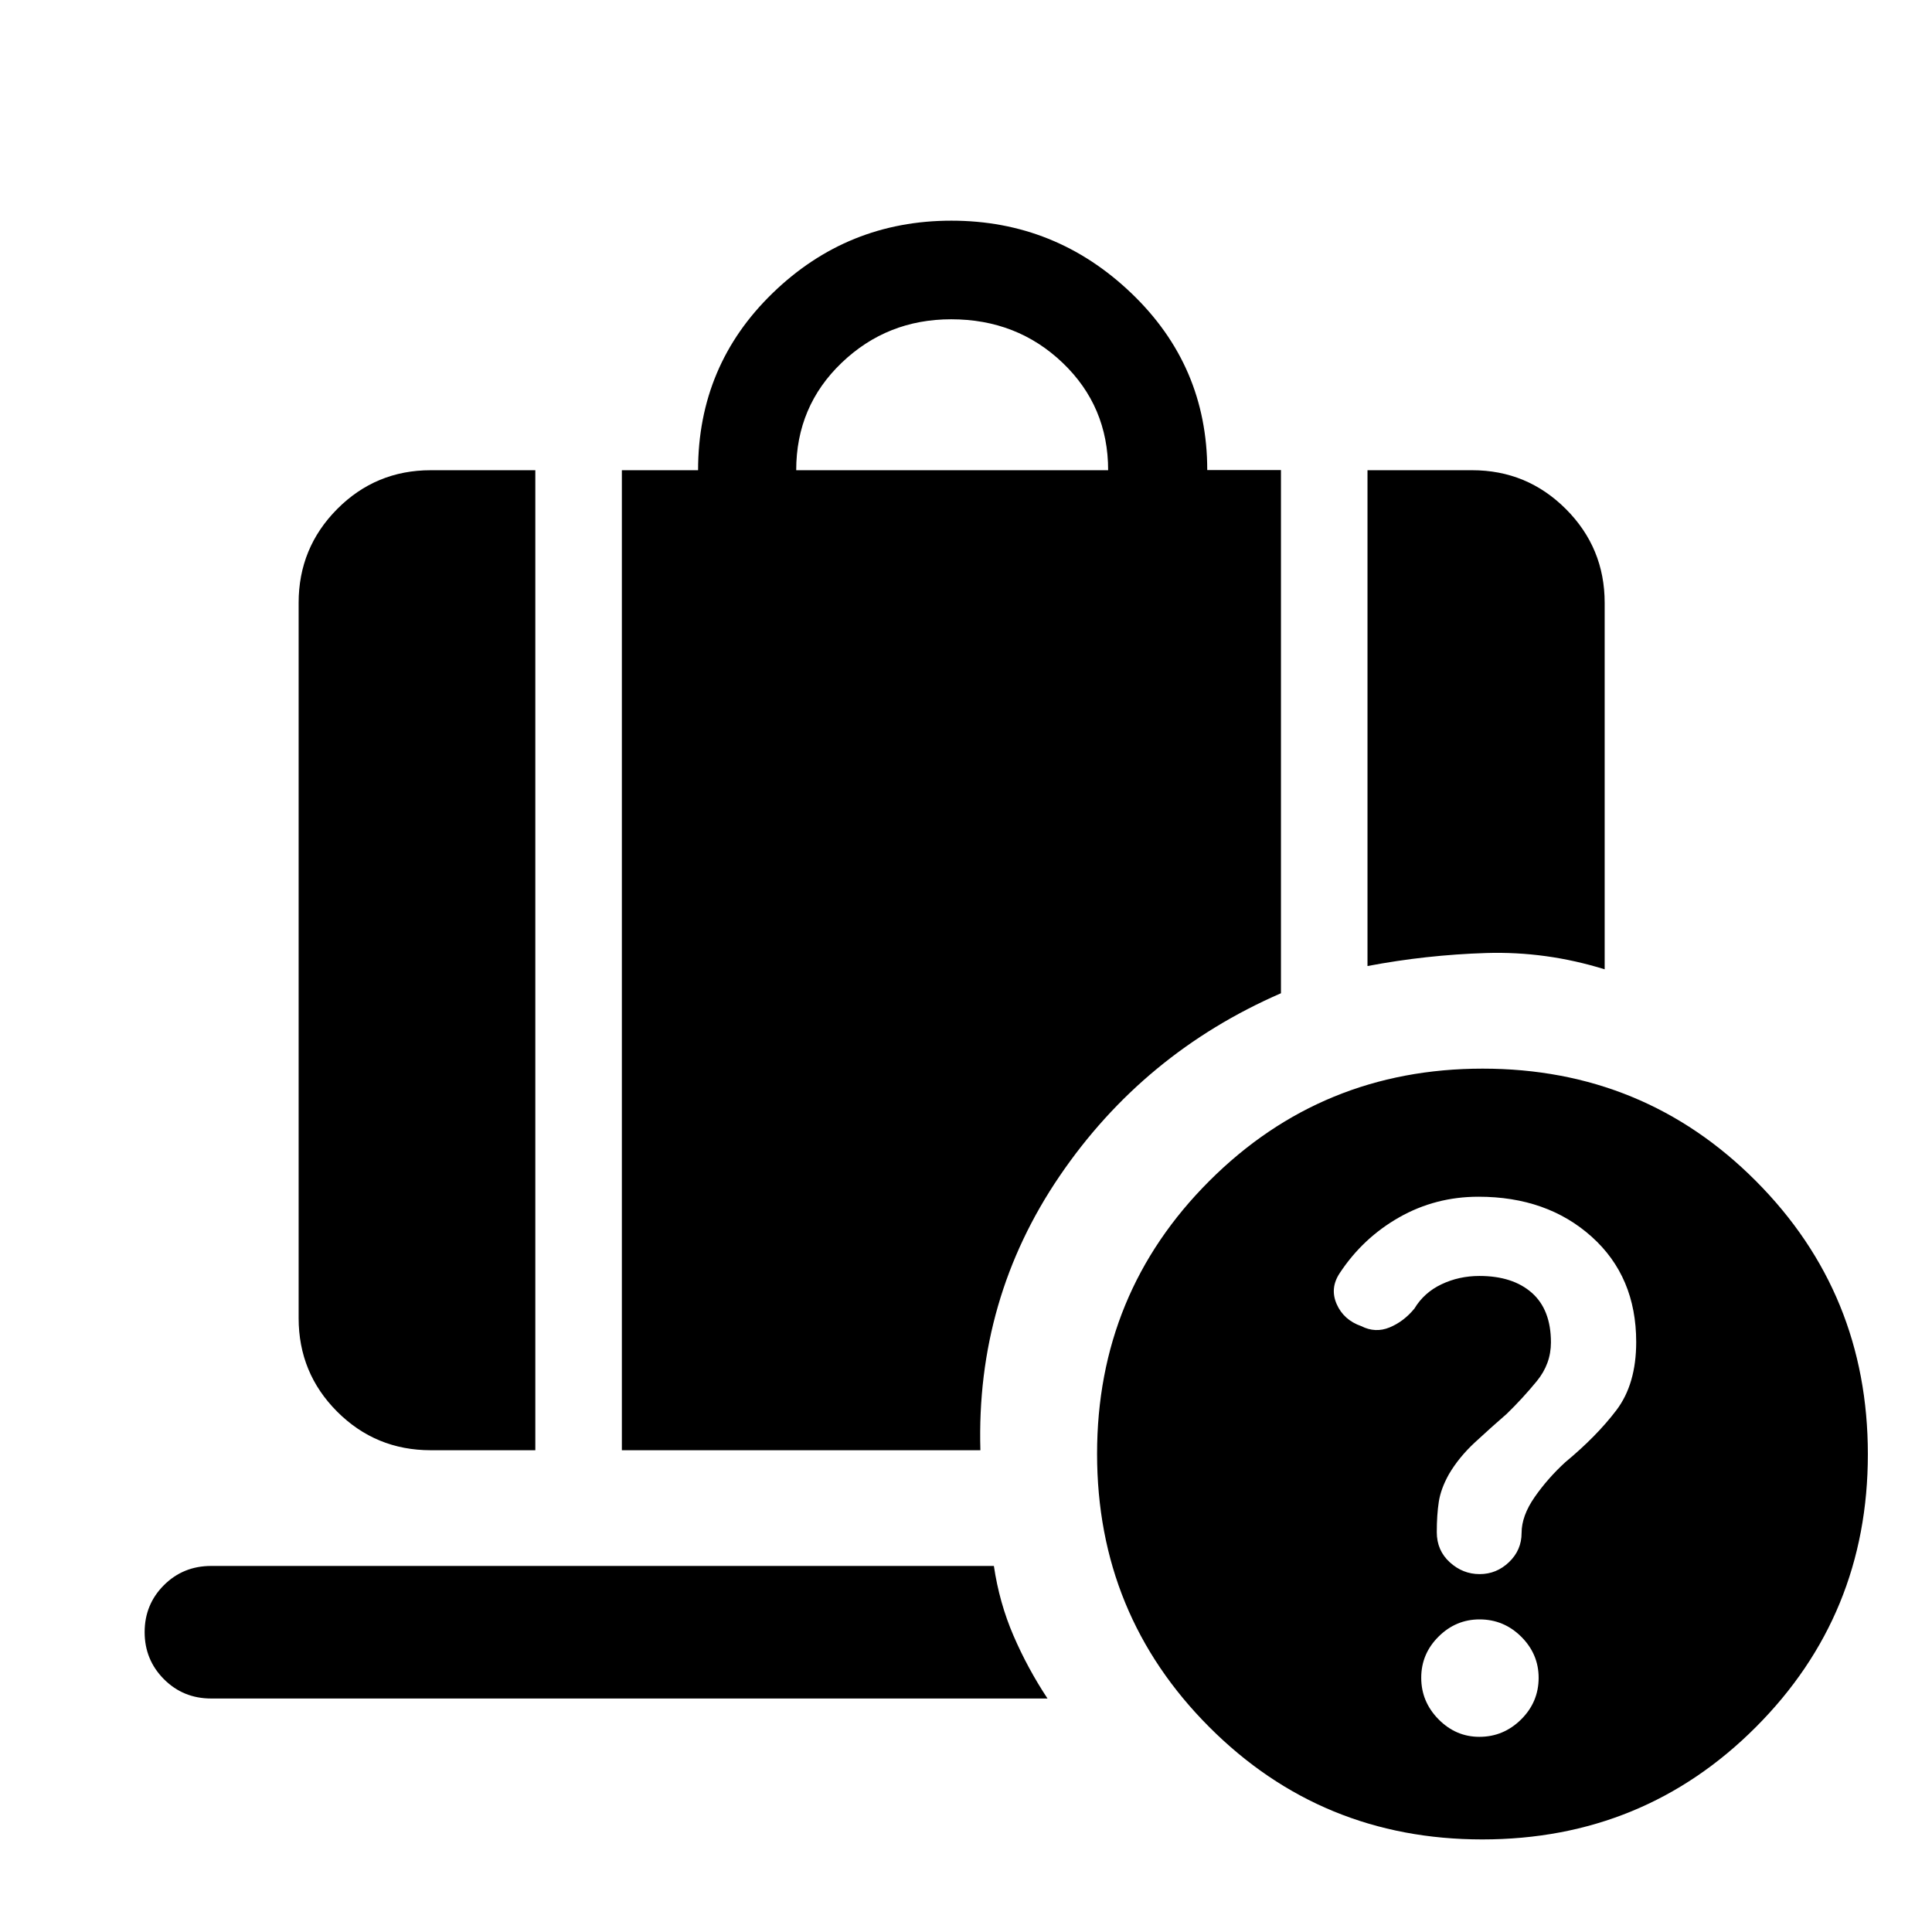 <svg xmlns="http://www.w3.org/2000/svg" height="48" viewBox="0 -960 960 960" width="48"><path d="M734.62-365.35q-21.35 0-39.39 10.25t-29.53 27.71q-4.98 7.48-1.52 15.38 3.46 7.9 12.23 10.96 6.98 3.55 14.04.65 7.05-2.9 12.38-9.39 4.76-7.93 13.45-12.06 8.7-4.13 18.85-4.13 16.54 0 26.03 8.37 9.49 8.38 9.49 24.65 0 10.66-7 19.21t-15 16.32q-7.52 6.52-15.62 14-8.1 7.47-13.1 16.02-4 7.17-5 13.64-1 6.47-1 15.09 0 9.09 6.46 14.97 6.45 5.88 14.84 5.88t14.61-5.97q6.23-5.98 6.23-14.47 0-8.51 6.5-17.85 6.5-9.33 15.22-17.32 15.51-12.84 25.37-25.82 9.86-12.98 9.86-33.9 0-32.47-22.14-52.33t-56.26-19.86Zm-338.99-361h155q0-31.76-22.63-53.38t-55.37-21.62q-31.84 0-54.42 21.62-22.58 21.62-22.58 53.38ZM679.5-479.98v-246.37h51.98q27.3 0 46.59 19.28 19.28 19.29 19.28 46.59v182.13q-29.04-9.02-58.84-8.1-29.8.93-59.01 6.47ZM214.02-239.39q-27.3 0-46.47-19.16-19.16-19.17-19.16-46.47v-355.46q0-27.3 19.16-46.59 19.17-19.28 46.47-19.28H266v486.96h-51.98Zm94.98 0v-486.96h37.87q0-52.15 37.11-88.07 37.1-35.93 88.77-35.93 51.76 0 89.44 36.06t37.68 87.85h36.63v259.98q-68.41 29.76-109.98 90.83-41.56 61.06-39.37 136.24H309ZM735.11-96.98q11.98 0 20.71-8.63 8.72-8.64 8.72-20.69 0-11.81-8.64-20.42-8.65-8.61-20.72-8.61-11.77 0-20.38 8.56-8.6 8.55-8.6 20.44 0 11.9 8.58 20.62 8.59 8.73 20.33 8.73ZM736.54-46q-79.91 0-135.66-55.84-55.75-55.83-55.75-135.75 0-79.91 55.84-135.66Q656.8-429 736.72-429q80.15 0 135.78 55.84 55.63 55.83 55.63 135.75 0 79.91-55.72 135.66Q816.7-46 736.54-46Zm-631.61-70.02q-13.92 0-23.49-9.62-9.57-9.62-9.57-23.37 0-13.75 9.57-23.32 9.57-9.56 23.49-9.56h388.92q2.72 18.37 9.75 34.65 7.03 16.28 16.9 31.22H104.93Z"/></svg>